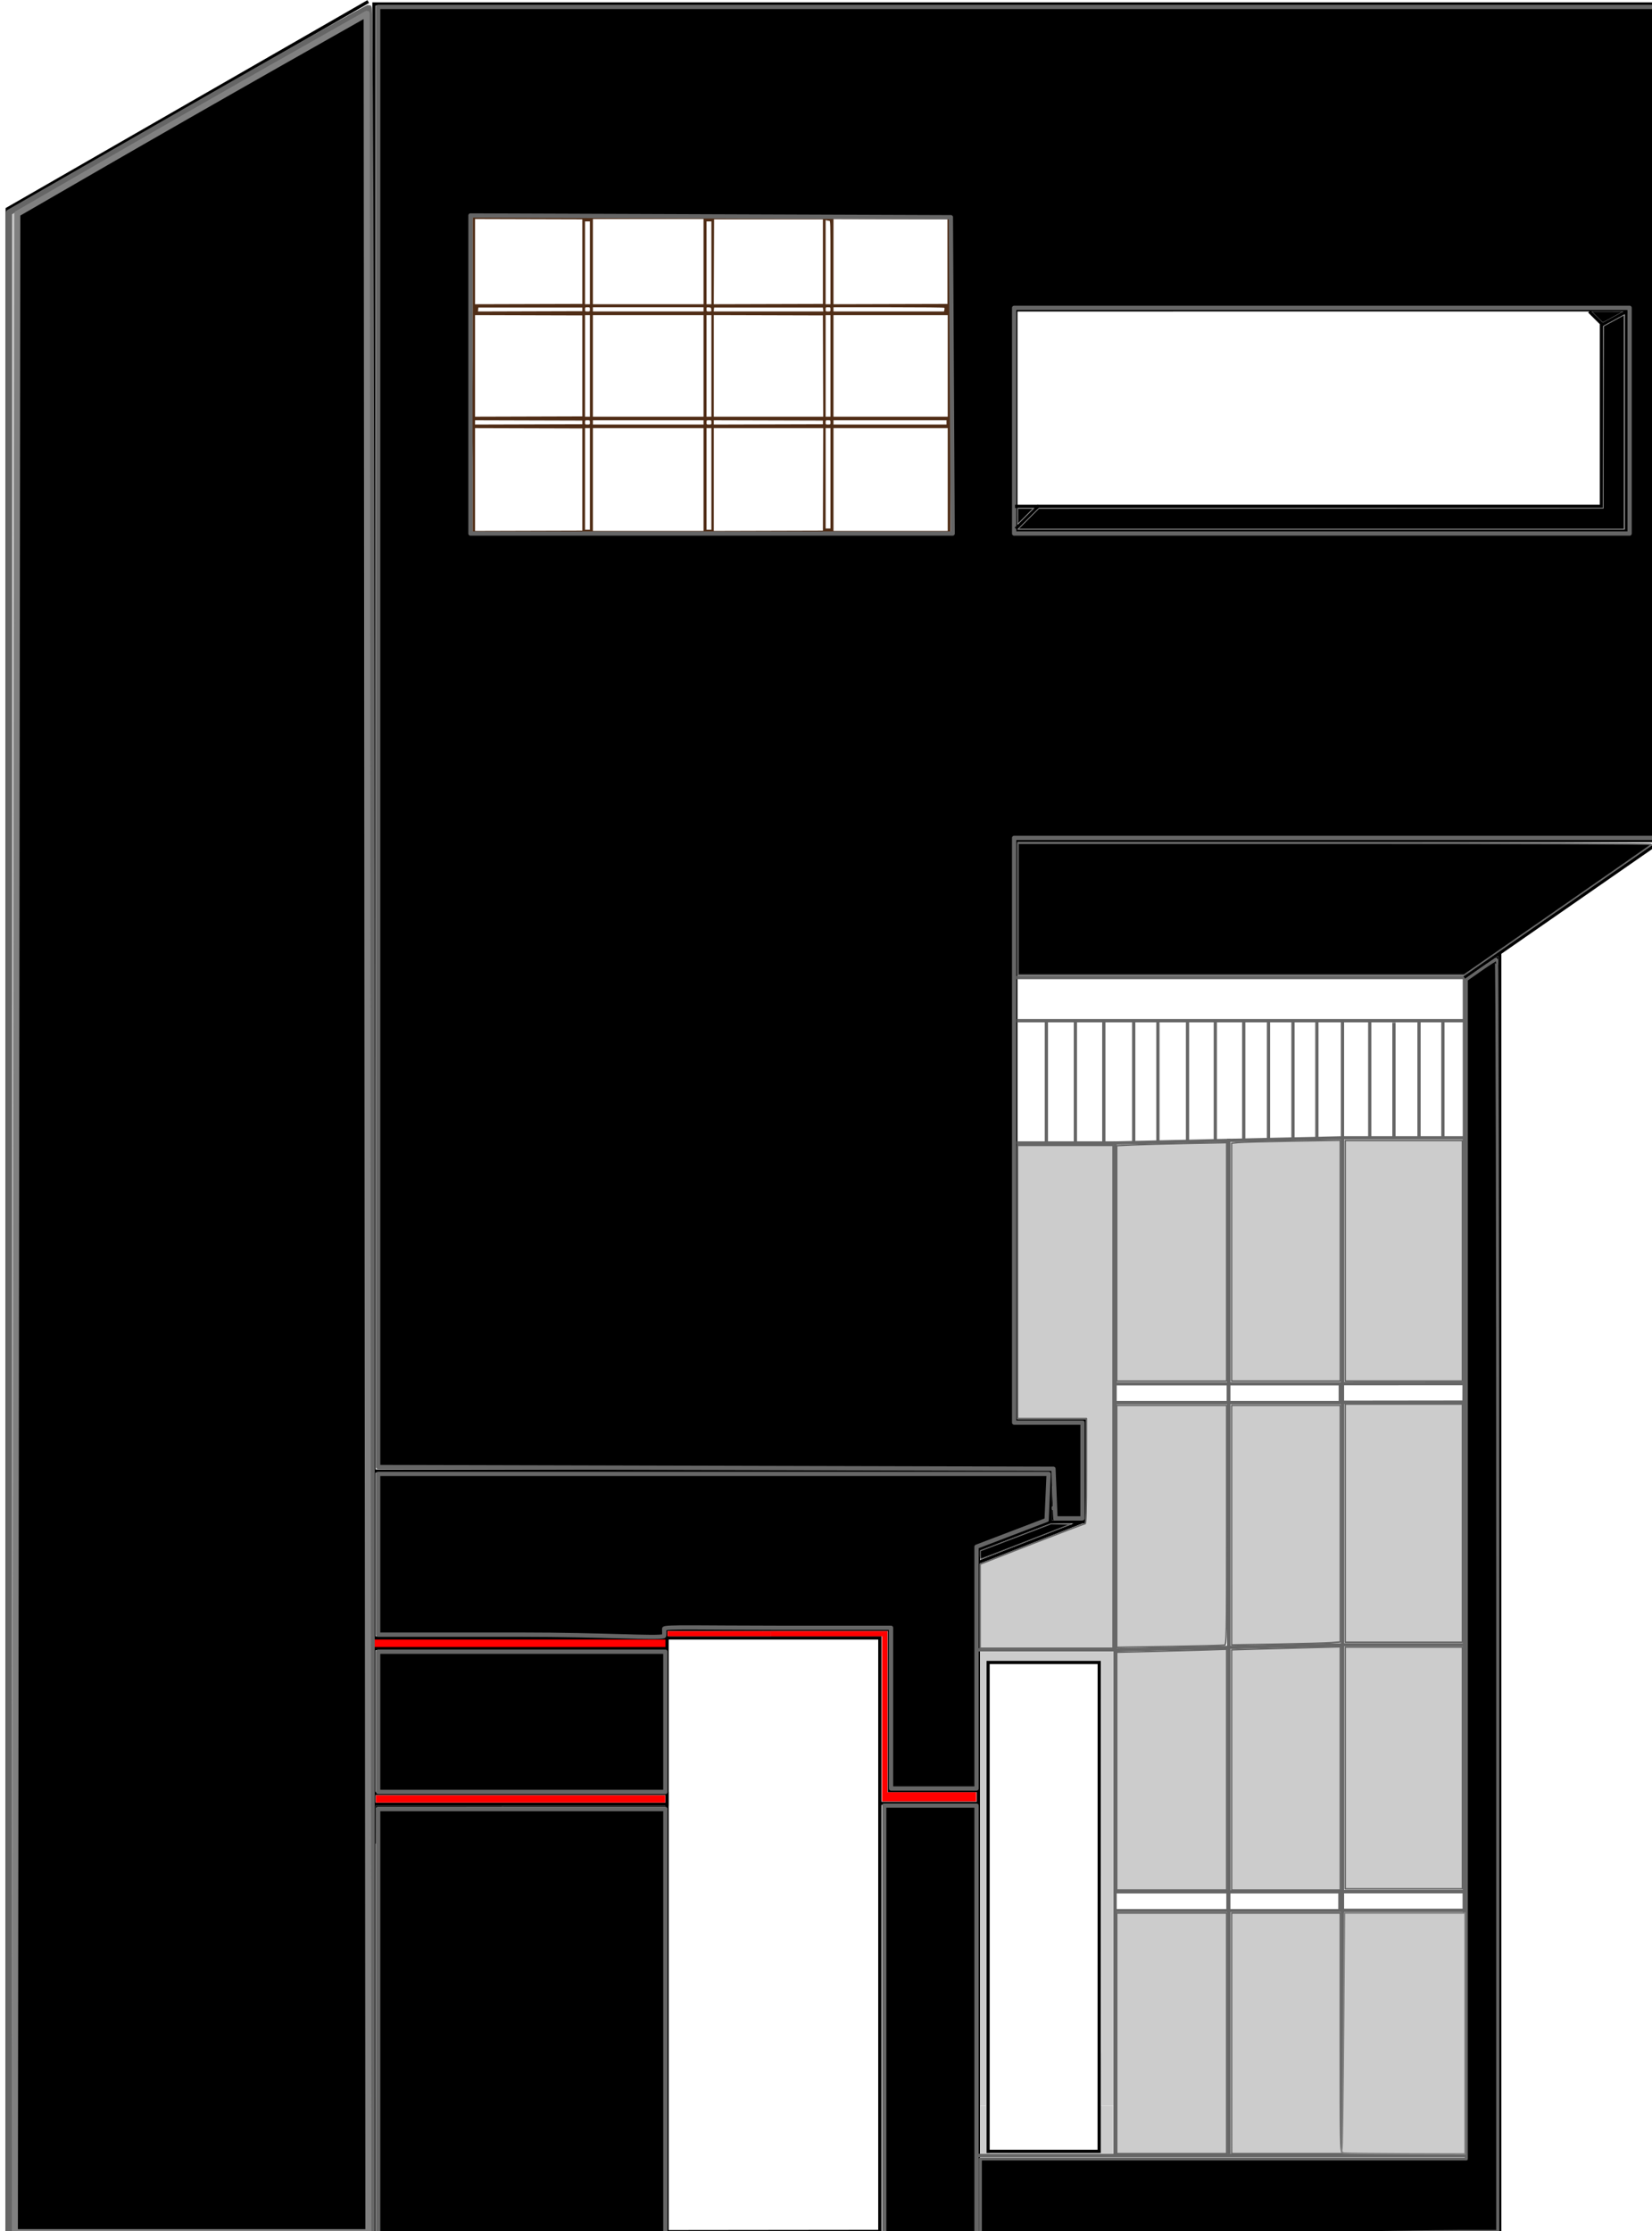 <?xml version="1.0" encoding="UTF-8" standalone="no"?>
<!-- Created with Inkscape (http://www.inkscape.org/) -->

<svg
   xmlns:dc="http://purl.org/dc/elements/1.1/"
   xmlns:cc="http://creativecommons.org/ns#"
   xmlns:rdf="http://www.w3.org/1999/02/22-rdf-syntax-ns#"
   xmlns:svg="http://www.w3.org/2000/svg"
   xmlns="http://www.w3.org/2000/svg"
   xmlns:sodipodi="http://sodipodi.sourceforge.net/DTD/sodipodi-0.dtd"
   xmlns:inkscape="http://www.inkscape.org/namespaces/inkscape"
   version="1.1"
   id="svg10"
   width="508"
   height="686"
   viewBox="0 0 508 686"
   sodipodi:docname="frente.svg"
   inkscape:export-filename="C:\Users\Gabriel\Documents\PROJETOS\oficina\img\frente.png"
   inkscape:export-xdpi="25"
   inkscape:export-ydpi="25"
   inkscape:version="0.92.4 (5da689c313, 2019-01-14)">
  <defs
     id="defs14" />
  <sodipodi:namedview
     pagecolor="#ffffff"
     bordercolor="#666666"
     borderopacity="1"
     objecttolerance="10"
     gridtolerance="10"
     guidetolerance="10"
     inkscape:pageopacity="0"
     inkscape:pageshadow="2"
     inkscape:window-width="1600"
     inkscape:window-height="877"
     id="namedview12"
     showgrid="false"
     inkscape:snap-bbox="false"
     inkscape:bbox-nodes="true"
     inkscape:pagecheckerboard="true"
     inkscape:zoom="0.70710678"
     inkscape:cx="41.470933"
     inkscape:cy="417.4752"
     inkscape:window-x="-8"
     inkscape:window-y="-8"
     inkscape:window-maximized="1"
     inkscape:current-layer="svg10" />
  <path
     style="fill:none;stroke:#000000;stroke-width:1px;stroke-linecap:butt;stroke-linejoin:miter;stroke-opacity:1"
     d="m 113.866,452.35 h 209.108 v 15.613 h 10.409 V 436.922 H 312.379 V 258.484 H 510.892 V 1.235 H 114.995 V 689.749 h 185.86 V 480.417 l 32.342,-12.639"
     id="path20"
     inkscape:connector-curvature="0" />
  <path
     style="fill:none;stroke:#666666;stroke-width:1px;stroke-linecap:butt;stroke-linejoin:miter;stroke-opacity:1"
     d="M 312.565,300.584 H 450.297 V 662.759 H 300.855"
     id="path22"
     inkscape:connector-curvature="0" />
  <path
     style="fill:none;stroke:#666666;stroke-width:1px;stroke-linecap:butt;stroke-linejoin:miter;stroke-opacity:1"
     d="M 342.899,662.674 V 507.321 H 300.84"
     id="path24"
     inkscape:connector-curvature="0" />
  <path
     style="fill:none;stroke:#666666;stroke-width:1px;stroke-linecap:butt;stroke-linejoin:miter;stroke-opacity:1"
     d="m 342.899,507.321 34.961,-0.789 v 155.879"
     id="path26"
     inkscape:connector-curvature="0" />
  <path
     style="fill:none;stroke:#666666;stroke-width:1px;stroke-linecap:butt;stroke-linejoin:miter;stroke-opacity:1"
     d="m 377.86,506.532 34.961,-0.789 v 155.879"
     id="path26-7"
     inkscape:connector-curvature="0" />
  <path
     style="fill:none;stroke:#666666;stroke-width:1px;stroke-linecap:butt;stroke-linejoin:miter;stroke-opacity:1"
     d="m 412.821,505.743 h 37.477"
     id="path58"
     inkscape:connector-curvature="0" />
  <path
     style="fill:none;stroke:#666666;stroke-width:1px;stroke-linecap:butt;stroke-linejoin:miter;stroke-opacity:1"
     d="M 377.86,506.532 V 350.653 l -34.961,0.789 v 155.616"
     id="path26-5"
     inkscape:connector-curvature="0" />
  <path
     style="fill:none;stroke:#666666;stroke-width:1px;stroke-linecap:butt;stroke-linejoin:miter;stroke-opacity:1"
     d="M 412.821,505.743 V 349.864 l -34.961,0.789 v 155.879"
     id="path26-5-7"
     inkscape:connector-curvature="0"
     sodipodi:nodetypes="cccc" />
  <path
     style="fill:none;stroke:#666666;stroke-width:1px;stroke-linecap:butt;stroke-linejoin:miter;stroke-opacity:1"
     d="m 412.821,349.864 h 37.327"
     id="path96"
     inkscape:connector-curvature="0" />
  <path
     style="fill:none;stroke:#666666;stroke-width:1.003px;stroke-linecap:butt;stroke-linejoin:miter;stroke-opacity:1"
     d="M 312.669,313.852 H 449.885"
     id="path98"
     inkscape:connector-curvature="0" />
  <path
     style="fill:none;stroke:#666666;stroke-width:1px;stroke-linecap:butt;stroke-linejoin:miter;stroke-opacity:1"
     d="m 342.899,351.442 h -30.241"
     id="path100"
     inkscape:connector-curvature="0" />
  <path
     style="fill:none;stroke:#666666;stroke-width:1px;stroke-linecap:butt;stroke-linejoin:miter;stroke-opacity:1"
     d="m 321.766,314.06 v 37.454"
     id="path102"
     inkscape:connector-curvature="0" />
  <path
     style="fill:none;stroke:#666666;stroke-width:1px;stroke-linecap:butt;stroke-linejoin:miter;stroke-opacity:1"
     d="m 330.687,313.688 v 37.732"
     id="path104"
     inkscape:connector-curvature="0" />
  <path
     style="fill:none;stroke:#666666;stroke-width:1px;stroke-linecap:butt;stroke-linejoin:miter;stroke-opacity:1"
     d="m 339.424,313.874 v 37.639"
     id="path106"
     inkscape:connector-curvature="0" />
  <path
     style="fill:none;stroke:#666666;stroke-width:1px;stroke-linecap:butt;stroke-linejoin:miter;stroke-opacity:1"
     d="M 348.624,351.049 V 314.339"
     id="path108"
     inkscape:connector-curvature="0" />
  <path
     style="fill:none;stroke:#666666;stroke-width:1px;stroke-linecap:butt;stroke-linejoin:miter;stroke-opacity:1"
     d="m 356.059,313.688 v 37.268"
     id="path110"
     inkscape:connector-curvature="0" />
  <path
     style="fill:none;stroke:#666666;stroke-width:1px;stroke-linecap:butt;stroke-linejoin:miter;stroke-opacity:1"
     d="m 365.167,314.153 v 36.431"
     id="path112"
     inkscape:connector-curvature="0" />
  <path
     style="fill:none;stroke:#666666;stroke-width:1px;stroke-linecap:butt;stroke-linejoin:miter;stroke-opacity:1"
     d="m 373.717,314.246 v 36.524"
     id="path114"
     inkscape:connector-curvature="0" />
  <path
     style="fill:none;stroke:#666666;stroke-width:1px;stroke-linecap:butt;stroke-linejoin:miter;stroke-opacity:1"
     d="m 382.453,313.967 v 36.803"
     id="path116"
     inkscape:connector-curvature="0" />
  <path
     style="fill:none;stroke:#666666;stroke-width:1px;stroke-linecap:butt;stroke-linejoin:miter;stroke-opacity:1"
     d="m 390.074,350.677 v -36.617"
     id="path118"
     inkscape:connector-curvature="0" />
  <path
     style="fill:none;stroke:#666666;stroke-width:1px;stroke-linecap:butt;stroke-linejoin:miter;stroke-opacity:1"
     d="M 397.602,314.06 V 350.305"
     id="path120"
     inkscape:connector-curvature="0" />
  <path
     style="fill:none;stroke:#666666;stroke-width:1px;stroke-linecap:butt;stroke-linejoin:miter;stroke-opacity:1"
     d="m 412.821,349.864 v -35.526"
     id="path122"
     inkscape:connector-curvature="0" />
  <path
     style="fill:none;stroke:#666666;stroke-width:1px;stroke-linecap:butt;stroke-linejoin:miter;stroke-opacity:1"
     d="m 404.944,314.153 v 35.781"
     id="path124"
     inkscape:connector-curvature="0" />
  <path
     style="fill:none;stroke:#666666;stroke-width:1px;stroke-linecap:butt;stroke-linejoin:miter;stroke-opacity:1"
     d="m 421.208,314.153 v 35.595"
     id="path126"
     inkscape:connector-curvature="0" />
  <path
     style="fill:none;stroke:#666666;stroke-width:1px;stroke-linecap:butt;stroke-linejoin:miter;stroke-opacity:1"
     d="M 428.643,349.841 V 314.432"
     id="path128"
     inkscape:connector-curvature="0" />
  <path
     style="fill:none;stroke:#666666;stroke-width:1px;stroke-linecap:butt;stroke-linejoin:miter;stroke-opacity:1"
     d="m 436.357,313.874 v 35.874"
     id="path130"
     inkscape:connector-curvature="0" />
  <path
     style="fill:none;stroke:#666666;stroke-width:1px;stroke-linecap:butt;stroke-linejoin:miter;stroke-opacity:1"
     d="m 443.699,314.153 v 35.502"
     id="path132"
     inkscape:connector-curvature="0" />
  <path
     style="fill:none;stroke:#666666;stroke-width:1px;stroke-linecap:butt;stroke-linejoin:miter;stroke-opacity:1"
     d="m 343.161,581.711 h 34.435 v 5.783 h -34.567"
     id="path134"
     inkscape:connector-curvature="0" />
  <path
     style="fill:none;stroke:#666666;stroke-width:1px;stroke-linecap:butt;stroke-linejoin:miter;stroke-opacity:1"
     d="m 377.597,581.711 h 34.435 v 5.783 h -34.567"
     id="path134-1"
     inkscape:connector-curvature="0" />
  <path
     style="fill:none;stroke:#666666;stroke-width:1.038px;stroke-linecap:butt;stroke-linejoin:miter;stroke-opacity:1"
     d="m 413.011,581.66 h 37.31 v 5.754 h -37.452"
     id="path134-8"
     inkscape:connector-curvature="0" />
  <path
     style="fill:none;stroke:#666666;stroke-width:1px;stroke-linecap:butt;stroke-linejoin:miter;stroke-opacity:1"
     d="m 343.266,425.497 h 34.435 v 5.783 h -34.567"
     id="path134-6"
     inkscape:connector-curvature="0" />
  <path
     style="fill:none;stroke:#666666;stroke-width:1px;stroke-linecap:butt;stroke-linejoin:miter;stroke-opacity:1"
     d="m 377.701,425.497 h 34.435 v 5.783 h -34.567"
     id="path134-1-1"
     inkscape:connector-curvature="0" />
  <path
     style="fill:none;stroke:#666666;stroke-width:1.038px;stroke-linecap:butt;stroke-linejoin:miter;stroke-opacity:1"
     d="m 413.115,425.446 37.147,-0.023 -0.047,5.73 -37.243,0.046"
     id="path134-8-4"
     inkscape:connector-curvature="0"
     sodipodi:nodetypes="cccc" />
  <path
     style="fill:none;stroke:#000000;stroke-width:1px;stroke-linecap:butt;stroke-linejoin:miter;stroke-opacity:1"
     d="M 270.557,689.339 V 503.651 h -65.428 v 186.245"
     id="path178"
     inkscape:connector-curvature="0" />
  <path
     style="fill:none;stroke:#000000;stroke-width:1px;stroke-linecap:butt;stroke-linejoin:miter;stroke-opacity:1"
     d="m 115.126,554.768 h 90.031 V 551.482 H 115.257"
     id="path190"
     inkscape:connector-curvature="0" />
  <path
     style="fill:#ff0000;stroke:#000000;stroke-width:1px;stroke-linecap:butt;stroke-linejoin:miter;stroke-opacity:1"
     d="m 115.099,506.937 h 90.031 v -3.286 H 115.23"
     id="path190-5"
     inkscape:connector-curvature="0" />
  <path
     style="fill:none;stroke:#000000;stroke-width:1px;stroke-linecap:butt;stroke-linejoin:miter;stroke-opacity:1"
     d="M 300.577,550.562 H 273.502 V 501.012"
     id="path207"
     inkscape:connector-curvature="0" />
  <path
     style="fill:none;stroke:#000000;stroke-width:1px;stroke-linecap:butt;stroke-linejoin:miter;stroke-opacity:1"
     d="m 273.502,501.012 h -68.744 v 2.825"
     id="path209"
     inkscape:connector-curvature="0" />
  <path
     style="fill:none;stroke:#000000;stroke-width:1px;stroke-linecap:butt;stroke-linejoin:miter;stroke-opacity:1"
     d="m 270.742,554.505 h 29.967"
     id="path211"
     inkscape:connector-curvature="0" />
  <path
     style="fill:none;stroke:#000000;stroke-width:1px;stroke-linecap:butt;stroke-linejoin:miter;stroke-opacity:1"
     d="m 450.297,300.584 60.595,-42.1"
     id="path213"
     inkscape:connector-curvature="0" />
  <path
     style="fill:none;stroke:#000000;stroke-width:0.999px;stroke-linecap:butt;stroke-linejoin:miter;stroke-opacity:1"
     d="m 461.182,293.247 v 393.348 l -160.393,3.154"
     id="path215"
     inkscape:connector-curvature="0" />
  <path
     style="fill:none;stroke:#000000;stroke-width:1px;stroke-linecap:butt;stroke-linejoin:miter;stroke-opacity:1"
     d="m 500.608,95.27 -188.229,0.016 v 68.03 h 187.732 v -61.71 -6.32"
     id="path217"
     inkscape:connector-curvature="0"
     sodipodi:nodetypes="cccccc" />
  <path
     style="fill:none;stroke:none;stroke-width:1px;stroke-linecap:butt;stroke-linejoin:miter;stroke-opacity:1"
     d="M 291.561,64.06 H 145.464 v 96.654 h 146.84"
     id="path219"
     inkscape:connector-curvature="0"
     sodipodi:nodetypes="cccc" />
  <path
     style="fill:none;stroke:none;stroke-width:1px;stroke-linecap:butt;stroke-linejoin:miter;stroke-opacity:1"
     d="M 291.561,64.06 V 160.602"
     id="path244"
     inkscape:connector-curvature="0" />
  <path
     style="fill:none;stroke:none;stroke-width:1px;stroke-linecap:butt;stroke-linejoin:miter;stroke-opacity:1"
     d="m 253.262,64.393 v 95.683 h 2.333 V 64.525 Z"
     id="path246"
     inkscape:connector-curvature="0" />
  <path
     style="fill:none;stroke:none;stroke-width:1px;stroke-linecap:butt;stroke-linejoin:miter;stroke-opacity:1"
     d="M 216.608,64.67 V 160.353 h 2.333 V 64.802 Z"
     id="path246-5"
     inkscape:connector-curvature="0" />
  <path
     style="fill:none;stroke:none;stroke-width:1px;stroke-linecap:butt;stroke-linejoin:miter;stroke-opacity:1"
     d="m 179.281,64.67 v 95.683 h 2.333 V 64.802 Z"
     id="path246-9"
     inkscape:connector-curvature="0" />
  <path
     style="fill:none;stroke:none;stroke-width:1.229px;stroke-linecap:butt;stroke-linejoin:miter;stroke-opacity:1"
     d="M 290.843,91.105 H 146.275 v 2.333 h 144.369 z"
     id="path246-0"
     inkscape:connector-curvature="0" />
  <path
     style="fill:none;stroke:none;stroke-width:1.235px;stroke-linecap:butt;stroke-linejoin:miter;stroke-opacity:1"
     d="M 291.445,125.788 H 145.201 v 2.333 h 146.23 z"
     id="path246-0-9"
     inkscape:connector-curvature="0"
     sodipodi:nodetypes="ccccc" />
  <path
     style="fill:none;stroke:#000000;stroke-width:1px;stroke-linecap:butt;stroke-linejoin:miter;stroke-opacity:1"
     d="m 300.855,480.417 v -3.983 l 22.119,-8.471"
     id="path290"
     inkscape:connector-curvature="0" />
  <path
     style="opacity:1;fill:#ff0000;fill-opacity:1;stroke:none;stroke-width:0.233;stroke-linejoin:round;stroke-miterlimit:4;stroke-dasharray:none;stroke-opacity:1"
     d="m 271.227,528.518 v -25.372 h -32.9 -32.9 v -0.743 -0.744 h 33.736 33.736 v 24.721 24.721 h 13.662 13.662 v 1.394 1.394 h -14.498 -14.498 z"
     id="path300"
     inkscape:connector-curvature="0" />
  <path
     style="opacity:1;fill:#ff0000;fill-opacity:1;stroke:none;stroke-width:0.165;stroke-linejoin:round;stroke-miterlimit:4;stroke-dasharray:none;stroke-opacity:1"
     d="m 115.575,553.15 v -1.117 h 44.49 44.49 v 1.117 1.117 h -44.49 -44.49 z"
     id="path302"
     inkscape:connector-curvature="0" />
  <path
     style="opacity:1;fill:#502d16;fill-opacity:1;stroke:none;stroke-width:0.233;stroke-linejoin:round;stroke-miterlimit:4;stroke-dasharray:none;stroke-opacity:1"
     d="m 145.334,147.824 c 0,-10.657 -0.063,-16.171 -0.186,-16.171 -0.111,0 -0.186,-0.713 -0.186,-1.766 0,-1.053 0.075,-1.766 0.186,-1.766 0.123,0 0.186,-10.378 0.186,-30.762 v -30.762 h 73.048 c 72.686,0 73.05,0.002 73.418,0.37 0.367,0.367 0.37,0.726 0.418,48.699 l 0.048,48.329 h -73.467 l -73.467,-1e-5 z m 33.736,-0.372 V 131.746 l -16.496,-0.048 -16.496,-0.048 v 15.801 15.801 l 16.496,-0.048 16.496,-0.048 z m 37.268,0 v -15.799 h -17.007 -17.007 v 15.799 15.799 h 17.007 17.007 z m 36.758,-0.046 0.048,-15.753 h -16.823 -16.823 v 15.8 15.8 l 16.775,-0.048 16.775,-0.048 z m 38.335,0.046 v -15.799 h -17.565 -17.565 v 15.799 15.799 h 17.565 17.565 z m -110.037,-0.186 v -15.613 h -0.744 -0.743 v 15.613 15.613 h 0.743 0.744 z m 37.361,0 v -15.613 h -0.743 -0.744 v 15.613 15.613 h 0.744 0.743 z m 36.617,-0.186 v -15.428 h -0.743 -0.744 v 15.428 15.428 h 0.744 0.743 z m -76.301,-17.193 v -0.558 l -16.496,-0.048 -16.496,-0.048 v 0.653 0.653 l 16.496,-0.048 16.496,-0.048 z m 2.323,0 c 0,-0.635 -0.018,-0.651 -0.744,-0.651 -0.726,0 -0.743,0.015 -0.743,0.651 0,0.635 0.018,0.651 0.743,0.651 0.726,0 0.744,-0.015 0.744,-0.651 z m 34.944,0 v -0.651 h -17.007 -17.007 v 0.651 0.651 h 17.007 17.007 z m 2.416,0 c 0,-0.635 -0.018,-0.651 -0.743,-0.651 -0.726,0 -0.744,0.015 -0.744,0.651 0,0.635 0.018,0.651 0.744,0.651 0.726,0 0.743,-0.015 0.743,-0.651 z m 34.294,0 v -0.558 l -16.775,-0.047 -16.775,-0.048 v 0.653 0.653 l 16.775,-0.048 16.775,-0.048 z m 2.323,0 c 0,-0.635 -0.018,-0.651 -0.743,-0.651 -0.726,0 -0.744,0.015 -0.744,0.651 0,0.635 0.018,0.651 0.744,0.651 0.726,0 0.743,-0.015 0.743,-0.651 z m 35.688,0 v -0.651 h -17.379 -17.379 v 0.651 0.651 h 17.379 17.379 z M 179.07,112.508 V 96.988 l -16.496,-0.048 -16.496,-0.048 v 15.615 15.615 l 16.496,-0.048 16.496,-0.048 z m 2.323,0 V 96.895 h -0.744 -0.743 v 15.613 15.613 h 0.743 0.744 z m 34.944,0 V 96.895 h -17.007 -17.007 v 15.613 15.613 h 17.007 17.007 z m 2.416,0 V 96.895 h -0.743 -0.744 v 15.613 15.613 h 0.744 0.743 z m 34.341,0.046 -0.048,-15.567 -16.775,-0.048 -16.775,-0.048 v 15.614 15.614 h 16.823 16.823 z m 2.276,-0.046 V 96.895 h -0.743 -0.744 v 15.613 15.613 h 0.744 0.743 z m 36.059,0 V 96.895 h -17.565 -17.565 v 15.613 15.613 h 17.565 17.565 z M 179.07,95.129 v -0.558 h -15.985 -15.985 l -0.058,0.605 -0.058,0.605 16.043,-0.048 16.043,-0.048 z m 2.323,0 c 0,-0.635 -0.018,-0.651 -0.744,-0.651 -0.726,0 -0.743,0.015 -0.743,0.651 0,0.635 0.018,0.651 0.743,0.651 0.726,0 0.744,-0.015 0.744,-0.651 z m 34.944,0 v -0.651 h -17.007 -17.007 v 0.651 0.651 h 17.007 17.007 z m 2.382,0.046 c -0.053,-0.552 -0.119,-0.609 -0.755,-0.662 -0.686,-0.057 -0.697,-0.047 -0.697,0.604 0,0.65 0.014,0.662 0.755,0.662 0.74,0 0.754,-0.012 0.697,-0.604 z m 34.387,0 -0.058,-0.604 h -16.729 -16.729 l -0.058,0.604 -0.058,0.604 h 16.845 16.845 z m 2.265,-0.046 c 0,-0.635 -0.018,-0.651 -0.743,-0.651 -0.726,0 -0.744,0.015 -0.744,0.651 0,0.635 0.018,0.651 0.744,0.651 0.726,0 0.743,-0.015 0.743,-0.651 z m 35.023,0.177 c 0.065,-0.26 0.07,-0.553 0.009,-0.651 -0.068,-0.11 -6.522,-0.177 -17.106,-0.177 h -16.996 v 0.651 0.651 h 16.987 16.987 z M 179.07,80.445 v -13.011 l -16.496,-0.048 -16.496,-0.048 v 13.106 13.106 l 16.496,-0.048 16.496,-0.048 z m 2.323,0.372 v -12.732 h -0.744 -0.743 v 12.732 12.732 h 0.743 0.744 z m 34.944,-0.372 v -13.104 h -17.007 -17.007 v 13.104 13.104 h 17.007 17.007 z m 2.416,0.372 v -12.732 h -0.743 -0.744 v 12.732 12.732 h 0.744 0.743 z m 34.294,-0.372 v -13.011 h -16.729 -16.729 l -0.048,13.059 -0.048,13.059 16.776,-0.048 16.776,-0.047 z m 2.323,0.279 c 0,-12.09 -0.019,-12.825 -0.325,-12.828 -0.179,-0.001 -0.513,-0.053 -0.743,-0.115 l -0.418,-0.112 v 12.94 12.94 h 0.744 0.743 z m 35.967,-0.279 v -13.011 l -17.519,-0.047 -17.519,-0.047 v 13.106 13.106 l 17.519,-0.047 17.519,-0.047 z"
     id="path306"
     inkscape:connector-curvature="0" />
  <path
     style="opacity:1;fill:#000000;fill-opacity:1;stroke:#666666;stroke-width:1.319;stroke-linejoin:round;stroke-miterlimit:4;stroke-dasharray:none;stroke-opacity:1"
     d="m 324.254,459.255 -0.309,-7.623 -103.832,-0.268 -103.832,-0.268 V 226.614 2.132 h 196.623 196.623 V 129.885 257.637 h -98.837 -98.837 v 89.9 89.9 h 10.515 10.515 v 14.72 14.72 h -4.16 -4.16 z m -31.579,-343.827 -0.273,-48.63 -73.865,-0.27 -73.865,-0.27 v 48.9 48.9 h 74.138 74.138 z M 501.116,129.359 V 94.661 H 406.485 311.853 V 129.359 164.057 h 94.631 94.631 z"
     id="path1117"
     inkscape:connector-curvature="0" />
  <path
     style="opacity:1;fill:#000000;fill-opacity:1;stroke:#666666;stroke-width:1.319;stroke-linejoin:round;stroke-miterlimit:4;stroke-dasharray:none;stroke-opacity:1"
     d="m 274.001,525.234 v -24.709 h -35.224 c -22.782,0 -34.536,-0.386 -34.536,0.294 0,0.058 0.117,2.238 -0.102,2.303 -2.342,0.694 -18.257,-0.493 -44.221,-0.493 H 116.282 V 477.918 453.209 h 103.091 103.091 l -0.311,7.083 -0.311,7.083 -10.777,4.114 -10.777,4.114 v 37.17 37.17 h -13.143 -13.143 z"
     id="path1119"
     inkscape:connector-curvature="0"
     sodipodi:nodetypes="ccsssscccccccccccccc" />
  <path
     style="opacity:1;fill:#000000;fill-opacity:1;stroke:#666666;stroke-width:1.319;stroke-linejoin:round;stroke-miterlimit:4;stroke-dasharray:none;stroke-opacity:1"
     d="m 271.898,621.968 v -66.768 h 14.195 14.195 v 66.768 66.768 h -14.195 -14.195 z"
     id="path1121"
     inkscape:connector-curvature="0" />
  <path
     style="opacity:1;fill:#000000;fill-opacity:1;stroke:#666666;stroke-width:1.319;stroke-linejoin:round;stroke-miterlimit:4;stroke-dasharray:none;stroke-opacity:1"
     d="m 116.282,622.494 v -66.242 h 44.161 44.161 v 66.242 66.242 h -44.161 -44.161 z"
     id="path1123"
     inkscape:connector-curvature="0" />
  <path
     style="opacity:1;fill:#000000;fill-opacity:1;stroke:#666666;stroke-width:1.319;stroke-linejoin:round;stroke-miterlimit:4;stroke-dasharray:none;stroke-opacity:1"
     d="m 116.282,529.439 v -21.555 h 44.161 44.161 v 21.555 21.555 h -44.161 -44.161 z"
     id="path1127"
     inkscape:connector-curvature="0" />
  <path
     style="opacity:1;fill:#000000;fill-opacity:1;stroke:#666666;stroke-width:0.466;stroke-linejoin:round;stroke-miterlimit:4;stroke-dasharray:none;stroke-opacity:1"
     d="m 313.038,279.563 v -20.26 h 97.658 c 55.154,0 97.504,0.14 97.305,0.322 -0.194,0.177 -13.276,9.294 -29.07,20.26 l -28.717,19.938 h -68.588 -68.588 z"
     id="path1129"
     inkscape:connector-curvature="0" />
  <path
     style="opacity:1;fill:#000000;fill-opacity:1;stroke:#666666;stroke-width:0.932;stroke-linejoin:round;stroke-miterlimit:4;stroke-dasharray:none;stroke-opacity:1"
     d="m 301.464,676.471 v -12.635 h 74.721 74.721 V 482.531 301.226 l 4.393,-3.082 c 2.416,-1.695 4.591,-3.082 4.833,-3.082 0.242,0 0.439,87.993 0.439,195.539 v 195.539 h -11.253 c -12.381,0 -113.66,1.93 -134.658,2.566 l -13.197,0.4 z"
     id="path1131"
     inkscape:connector-curvature="0" />
  <path
     style="opacity:1;fill:#cccccc;fill-opacity:1;stroke:#666666;stroke-width:0.466;stroke-linejoin:round;stroke-miterlimit:4;stroke-dasharray:none;stroke-opacity:1"
     d="m 378.705,544.228 v -36.948 l 7.528,-0.224 c 4.14,-0.123 11.668,-0.327 16.729,-0.454 l 9.201,-0.231 v 37.402 37.402 h -16.729 -16.729 z"
     id="path1135"
     inkscape:connector-curvature="0" />
  <path
     style="opacity:1;fill:#cccccc;fill-opacity:1;stroke:#666666;stroke-width:0.466;stroke-linejoin:round;stroke-miterlimit:4;stroke-dasharray:none;stroke-opacity:1"
     d="m 378.705,468.956 v -36.851 h 16.729 16.729 v 36.388 36.388 l -2.695,0.22 c -1.482,0.121 -9.01,0.329 -16.729,0.464 l -14.033,0.244 z"
     id="path1137"
     inkscape:connector-curvature="0" />
  <path
     style="opacity:1;fill:#cccccc;fill-opacity:1;stroke:#666666;stroke-width:0.466;stroke-linejoin:round;stroke-miterlimit:4;stroke-dasharray:none;stroke-opacity:1"
     d="M 343.389,469.33 V 432.105 h 16.915 16.915 v 36.778 c 0,34.707 -0.037,36.788 -0.651,36.965 -0.358,0.103 -7.969,0.304 -16.915,0.447 l -16.264,0.259 z"
     id="path1139"
     inkscape:connector-curvature="0" />
  <path
     style="opacity:1;fill:#cccccc;fill-opacity:1;stroke:#666666;stroke-width:0.466;stroke-linejoin:round;stroke-miterlimit:4;stroke-dasharray:none;stroke-opacity:1"
     d="m 343.389,544.604 v -36.571 l 9.944,-0.234 c 5.469,-0.129 13.081,-0.336 16.915,-0.46 l 6.97,-0.226 v 37.032 37.032 h -16.915 -16.915 z"
     id="path1141"
     inkscape:connector-curvature="0" />
  <path
     style="opacity:1;fill:#cccccc;fill-opacity:1;stroke:#666666;stroke-width:0.466;stroke-linejoin:round;stroke-miterlimit:4;stroke-dasharray:none;stroke-opacity:1"
     d="m 413.649,543.629 v -37.175 h 18.03 18.03 v 37.175 37.175 h -18.03 -18.03 z"
     id="path1143"
     inkscape:connector-curvature="0" />
  <path
     style="opacity:1;fill:#cccccc;fill-opacity:1;stroke:#666666;stroke-width:0.466;stroke-linejoin:round;stroke-miterlimit:4;stroke-dasharray:none;stroke-opacity:1"
     d="m 413.649,468.351 v -36.617 h 18.03 18.03 v 36.617 36.617 h -18.03 -18.03 z"
     id="path1145"
     inkscape:connector-curvature="0" />
  <path
     style="opacity:1;fill:#cccccc;fill-opacity:1;stroke:#666666;stroke-width:0.466;stroke-linejoin:round;stroke-miterlimit:4;stroke-dasharray:none;stroke-opacity:1"
     d="m 413.649,387.682 v -36.989 h 18.03 18.03 v 36.989 36.989 h -18.03 -18.03 z"
     id="path1147"
     inkscape:connector-curvature="0" />
  <path
     style="opacity:1;fill:#cccccc;fill-opacity:1;stroke:#666666;stroke-width:0.466;stroke-linejoin:round;stroke-miterlimit:4;stroke-dasharray:none;stroke-opacity:1"
     d="m 378.705,388.09 v -36.581 l 2.138,-0.211 c 1.176,-0.116 8.704,-0.319 16.729,-0.451 l 14.591,-0.24 v 37.031 37.031 h -16.729 -16.729 z"
     id="path1149"
     inkscape:connector-curvature="0" />
  <path
     style="opacity:1;fill:#cccccc;fill-opacity:1;stroke:#666666;stroke-width:0.466;stroke-linejoin:round;stroke-miterlimit:4;stroke-dasharray:none;stroke-opacity:1"
     d="m 343.389,388.466 v -36.204 l 4.74,-0.223 c 2.607,-0.123 10.218,-0.329 16.914,-0.459 l 12.175,-0.236 v 36.663 36.663 h -16.915 -16.915 z"
     id="path1151"
     inkscape:connector-curvature="0" />
  <path
     style="opacity:1;fill:#cccccc;fill-opacity:1;stroke:#666666;stroke-width:0.466;stroke-linejoin:round;stroke-miterlimit:4;stroke-dasharray:none;stroke-opacity:1"
     d="m 301.382,493.887 v -12.939 l 15.892,-6.208 c 8.741,-3.414 16.101,-6.207 16.357,-6.206 0.365,0.002 0.465,-3.478 0.465,-16.169 v -16.171 h -10.595 -10.595 v -42.007 -42.007 h 14.684 14.684 v 77.323 77.323 h -20.446 -20.446 z"
     id="path1153"
     inkscape:connector-curvature="0" />
  <path
     style="opacity:1;fill:#cccccc;fill-opacity:1;stroke:#666666;stroke-width:0.466;stroke-linejoin:round;stroke-miterlimit:4;stroke-dasharray:none;stroke-opacity:1"
     d="m 343.389,625.228 v -36.989 h 16.915 16.915 v 36.989 36.989 h -16.915 -16.915 z"
     id="path1157"
     inkscape:connector-curvature="0" />
  <path
     style="opacity:1;fill:#cccccc;fill-opacity:1;stroke:#666666;stroke-width:0.466;stroke-linejoin:round;stroke-miterlimit:4;stroke-dasharray:none;stroke-opacity:1"
     d="m 378.705,625.228 v -36.989 h 16.729 16.729 v 36.83 c 0,34.876 0.034,36.824 0.651,36.705 0.614,-0.118 0.656,-2.212 0.745,-36.83 l 0.095,-36.705 h 18.028 18.028 v 36.989 36.989 h -35.502 -35.502 z"
     id="path1159"
     inkscape:connector-curvature="0" />
  <path
     style="opacity:1;fill:#000000;fill-opacity:1;stroke:#666666;stroke-width:0.466;stroke-linejoin:round;stroke-miterlimit:4;stroke-dasharray:none;stroke-opacity:1"
     d="m 413.476,661.195 c 0.153,-0.358 0.359,-16.836 0.458,-36.617 l 0.179,-35.967 h 17.612 17.612 v 36.617 36.617 h -18.07 c -17.067,0 -18.054,-0.036 -17.791,-0.651 z"
     id="path1161"
     inkscape:connector-curvature="0" />
  <path
     style="opacity:1;fill:#000000;fill-opacity:1;stroke:#666666;stroke-width:0.33;stroke-linejoin:round;stroke-miterlimit:4;stroke-dasharray:none;stroke-opacity:1"
     d="m 301.456,478.104 0.003,-1.249 10.879,-4.149 10.879,-4.149 2.961,0.075 2.961,0.075 -13.645,5.324 c -7.505,2.928 -13.734,5.324 -13.842,5.323 -0.108,-5.9e-4 -0.196,-0.563 -0.195,-1.25 z"
     id="path1163"
     inkscape:connector-curvature="0" />
  <path
     style="opacity:1;fill:#000000;fill-opacity:1;stroke:#666666;stroke-width:0.33;stroke-linejoin:round;stroke-miterlimit:4;stroke-dasharray:none;stroke-opacity:1"
     d="m 323.555,463.691 c 0.013,-0.306 0.075,-0.369 0.159,-0.159 0.076,0.19 0.067,0.416 -0.021,0.504 -0.087,0.087 -0.149,-0.068 -0.138,-0.345 z"
     id="path1165"
     inkscape:connector-curvature="0" />
  <path
     style="opacity:1;fill:#000000;fill-opacity:1;stroke:#666666;stroke-width:0.015;stroke-linejoin:round;stroke-miterlimit:4;stroke-dasharray:none;stroke-opacity:1"
     d="m 323.477,460.365 c 0,-2.532 0.002,-2.94 0.017,-2.94 0.012,0 0.018,0.021 0.023,0.073 0.004,0.04 0.056,1.325 0.117,2.855 0.061,1.53 0.113,2.815 0.116,2.854 l 0.006,0.072 -0.04,-0.017 c -0.064,-0.027 -0.144,-0.021 -0.195,0.013 l -0.043,0.029 z"
     id="path1171"
     inkscape:connector-curvature="0" />
  <path
     style="opacity:1;fill:#000000;fill-opacity:1;stroke:#666666;stroke-width:0.015;stroke-linejoin:round;stroke-miterlimit:4;stroke-dasharray:none;stroke-opacity:1"
     d="m 323.477,465.808 v -1.655 l 0.05,0.035 c 0.064,0.045 0.157,0.051 0.222,0.012 l 0.041,-0.024 v 0.035 c 0,0.071 0.104,2.611 0.11,2.694 0.016,0.212 0.106,0.384 0.263,0.501 0.035,0.026 0.065,0.049 0.068,0.052 0.003,0.003 -0.166,0.005 -0.375,0.005 h -0.379 z"
     id="path1173"
     inkscape:connector-curvature="0" />
  <path
     style="fill:none;stroke:#000000;stroke-width:1.002px;stroke-linecap:butt;stroke-linejoin:miter;stroke-opacity:1"
     d="M 113.237,0.482 2.224,64.275 V 689.851"
     id="path1177"
     inkscape:connector-curvature="0"
     sodipodi:nodetypes="ccc" />
  <path
     style="fill:none;stroke:#000000;stroke-width:1px;stroke-linecap:butt;stroke-linejoin:miter;stroke-opacity:1"
     d="M 114.995,689.749 H 2.094"
     id="path1181"
     inkscape:connector-curvature="0" />
  <path
     style="opacity:1;fill:#cccccc;fill-opacity:1;stroke:#666666;stroke-width:1.865;stroke-linejoin:round;stroke-miterlimit:4;stroke-dasharray:none;stroke-opacity:1"
     d="M 2.782,376.634 V 65.341 L 57.607,33.883 C 87.76,16.581 112.853,2.425 113.369,2.425 c 0.516,0 0.935,154.238 0.932,342.751 l -0.006,342.751 H 58.538 2.782 Z"
     id="path1197"
     inkscape:connector-curvature="0" />
  <path
     style="opacity:1;fill:#cccccc;fill-opacity:1;stroke:#808080;stroke-width:0.489;stroke-linejoin:round;stroke-miterlimit:4;stroke-dasharray:none;stroke-opacity:1"
     d="m 413.365,662.067 c -0.855,-0.154 -0.921,-0.315 -0.716,-1.754 0.124,-0.871 0.348,-17.45 0.498,-36.843 l 0.273,-35.258 h 18.558 18.558 v 37.064 37.064 l -18.115,-0.052 c -9.963,-0.028 -18.538,-0.128 -19.056,-0.222 z"
     id="path1199"
     inkscape:connector-curvature="0" />
  <path
     style="opacity:1;fill:#000000;fill-opacity:1;stroke:#808080;stroke-width:1.865;stroke-linejoin:round;stroke-miterlimit:4;stroke-dasharray:none;stroke-opacity:1"
     d="M 4.943,376.065 5.318,65.746 31.34,50.7 c 14.312,-8.275 38.485,-22.109 53.716,-30.741 L 112.751,4.264 113.019,345.324 113.288,686.384 H 58.928 4.567 Z"
     id="path1201"
     inkscape:connector-curvature="0" />
  <path
     style="fill:none;stroke:#000000;stroke-width:1px;stroke-linecap:butt;stroke-linejoin:miter;stroke-opacity:1"
     d="m 500.247,95.73 -7.805,4.255 V 155.696 H 319.256 l -6.877,6.877 m 180.747,-62.43 -4.41,-4.387"
     id="path1203"
     inkscape:connector-curvature="0"
     sodipodi:nodetypes="ccccccc" />
  <path
     style="fill:none;stroke:#000000;stroke-width:1px;stroke-linecap:butt;stroke-linejoin:miter;stroke-opacity:1"
     d="m 319.256,155.696 h -7.113"
     id="path1219"
     inkscape:connector-curvature="0" />
  <path
     style="opacity:1;fill:#000000;fill-opacity:1;stroke:#808080;stroke-width:0.233;stroke-linejoin:round;stroke-miterlimit:4;stroke-dasharray:none;stroke-opacity:1"
     d="m 316.259,159.519 3.156,-3.16 86.805,-0.047 86.805,-0.047 0.047,-27.988 0.047,-27.988 1.812,-0.987 c 0.996,-0.543 2.418,-1.318 3.159,-1.722 l 1.348,-0.735 v 32.916 32.916 h -93.167 -93.167 z"
     id="path1221"
     inkscape:connector-curvature="0" />
  <path
     style="opacity:1;fill:#000000;fill-opacity:1;stroke:#808080;stroke-width:0.233;stroke-linejoin:round;stroke-miterlimit:4;stroke-dasharray:none;stroke-opacity:1"
     d="m 313.007,158.682 v -2.323 h 2.367 2.367 l -2.318,2.323 c -1.275,1.278 -2.34,2.323 -2.367,2.323 -0.027,0 -0.049,-1.046 -0.049,-2.323 z"
     id="path1223"
     inkscape:connector-curvature="0" />
  <path
     style="opacity:1;fill:#000000;fill-opacity:1;stroke:#808080;stroke-width:0.33;stroke-linejoin:round;stroke-miterlimit:4;stroke-dasharray:none;stroke-opacity:1"
     d=""
     id="path1229"
     inkscape:connector-curvature="0" />
  <path
     style="opacity:1;fill:#000000;fill-opacity:1;stroke:#808080;stroke-width:0.041;stroke-linejoin:round;stroke-miterlimit:4;stroke-dasharray:none;stroke-opacity:1"
     d="m 491.172,97.469 -1.692,-1.692 4.797,10e-4 c 2.668,5.5e-4 4.775,0.013 4.748,0.029 -0.118,0.067 -6.15,3.354 -6.155,3.354 0,0 -0.767,-0.761 -1.698,-1.692 z"
     id="path1233"
     inkscape:connector-curvature="0" />
  <path
     style="fill:none;stroke:#000000;stroke-width:1px;stroke-linecap:butt;stroke-linejoin:miter;stroke-opacity:1;fill-opacity:1"
     d="m 337.998,662.018 0.031,-150.839 h -34.201 v 150.901"
     id="path1235"
     inkscape:connector-curvature="0"
     sodipodi:nodetypes="cccc" />
  <path
     style="opacity:1;fill:#000000;fill-opacity:1;stroke:#808080;stroke-width:0.021;stroke-linejoin:round;stroke-miterlimit:4;stroke-dasharray:none;stroke-opacity:1"
     d="m 460.653,296.238 c -0.015,-0.808 -0.036,-1.227 -0.065,-1.296 -0.014,-0.033 -0.089,-0.097 -0.231,-0.198 -0.169,-0.12 -0.222,-0.149 -0.268,-0.149 -0.082,0 -0.287,0.072 -0.448,0.157 -0.076,0.04 -0.14,0.071 -0.143,0.068 0,-0.003 0.258,-0.188 0.579,-0.412 0.322,-0.224 0.588,-0.404 0.591,-0.4 0,0.004 0,0.664 0,1.467 0,1.365 -0.01,1.415 -0.017,0.762 z"
     id="path1251"
     inkscape:connector-curvature="0" />
  <path
     style="opacity:1;fill:#000000;fill-opacity:1;stroke:#808080;stroke-width:0.005;stroke-linejoin:round;stroke-miterlimit:4;stroke-dasharray:none;stroke-opacity:1"
     d="m 460.678,298.164 c -10e-5,-0.103 -0.01,-0.566 -0.016,-1.195 v -0.307 l 0.01,-0.008 c 0,-0.005 0.01,-0.012 0.01,-0.017 4e-4,-0.005 0,-0.242 0,-0.526 0,-0.399 0,-0.212 0,0.821 4e-4,0.736 -1e-4,1.339 0,1.339 -0.001,0 0,-0.048 0,-0.106 z"
     id="path1253"
     inkscape:connector-curvature="0" />
  <path
     style="opacity:1;fill:#000000;fill-opacity:1;stroke:#808080;stroke-width:0.005;stroke-linejoin:round;stroke-miterlimit:4;stroke-dasharray:none;stroke-opacity:1"
     d="m 459.285,294.951 c 0.01,-0.006 0.196,-0.137 0.199,-0.137 0,0 0,0.003 0,0.007 0,0.004 0,0.009 0.01,0.01 0.01,0.002 6e-4,0.006 -0.019,0.017 -0.014,0.008 -0.062,0.035 -0.106,0.06 -0.075,0.043 -0.092,0.052 -0.083,0.043 z"
     id="path1255"
     inkscape:connector-curvature="0" />
  <path
     style="opacity:1;fill:#000000;fill-opacity:1;stroke:#808080;stroke-width:0.005;stroke-linejoin:round;stroke-miterlimit:4;stroke-dasharray:none;stroke-opacity:1"
     d=""
     id="path1257"
     inkscape:connector-curvature="0" />
  <path
     style="opacity:1;fill:#000000;fill-opacity:1;stroke:#808080;stroke-width:0.005;stroke-linejoin:round;stroke-miterlimit:4;stroke-dasharray:none;stroke-opacity:1"
     d=""
     id="path1259"
     inkscape:connector-curvature="0" />
  <path
     style="opacity:1;fill:#ff0000;fill-opacity:1;stroke:none;stroke-width:0.02;stroke-linejoin:round;stroke-miterlimit:4;stroke-dasharray:none;stroke-opacity:1"
     d="m 205.269,502.326 v -0.812 h 7.984 7.984 v 0.07 0.07 h -7.906 -7.906 v 0.742 0.742 h -0.078 -0.078 z"
     id="path1261"
     inkscape:connector-curvature="0" />
  <path
     style="opacity:1;fill:#ff0000;fill-opacity:1;stroke:#808080;stroke-width:0.028;stroke-linejoin:round;stroke-miterlimit:4;stroke-dasharray:none;stroke-opacity:1"
     d="m 205.444,502.396 v -0.729 h 15.788 15.788 v 0.729 0.729 h -15.788 -15.788 z"
     id="path1263"
     inkscape:connector-curvature="0" />
  <path
     style="opacity:1;fill:#ff0000;fill-opacity:1;stroke:none;stroke-width:0.005;stroke-linejoin:round;stroke-miterlimit:4;stroke-dasharray:none;stroke-opacity:1"
     d="m 221.24,501.584 v -0.068 h 1.559 1.559 v 0.068 0.068 h -1.559 -1.559 z"
     id="path1267"
     inkscape:connector-curvature="0" />
  <path
     style="opacity:1;fill:#ff0000;fill-opacity:1;stroke:none;stroke-width:0.005;stroke-linejoin:round;stroke-miterlimit:4;stroke-dasharray:none;stroke-opacity:1"
     d="m 224.358,501.584 v -0.068 h 2.332 2.332 v 0.068 0.068 h -2.332 -2.332 z"
     id="path1269"
     inkscape:connector-curvature="0" />
  <path
     style="opacity:1;fill:#ff0000;fill-opacity:1;stroke:none;stroke-width:0.005;stroke-linejoin:round;stroke-miterlimit:4;stroke-dasharray:none;stroke-opacity:1"
     d="m 229.022,501.584 v -0.068 h 2.812 2.812 v 0.068 0.068 h -2.812 -2.812 z"
     id="path1271"
     inkscape:connector-curvature="0" />
  <path
     style="opacity:1;fill:#ff0000;fill-opacity:1;stroke:none;stroke-width:0.005;stroke-linejoin:round;stroke-miterlimit:4;stroke-dasharray:none;stroke-opacity:1"
     d="m 235.839,501.653 -1.192,-9.9e-4 v -0.068 -0.068 h 2.252 2.252 v 0.07 0.07 l -1.06,-9.7e-4 c -0.583,-5.3e-4 -1.596,-0.001 -2.252,-0.002 z"
     id="path1273"
     inkscape:connector-curvature="0" />
  <path
     style="opacity:1;fill:#ff0000;fill-opacity:1;stroke:none;stroke-width:0.01;stroke-linejoin:round;stroke-miterlimit:4;stroke-dasharray:none;stroke-opacity:1"
     d="m 239.155,501.582 v -0.07 h 6.652 6.652 v 0.07 0.07 h -6.652 -6.652 z"
     id="path1275"
     inkscape:connector-curvature="0" />
  <path
     style="opacity:1;fill:#ff0000;fill-opacity:1;stroke:none;stroke-width:0.019;stroke-linejoin:round;stroke-miterlimit:4;stroke-dasharray:none;stroke-opacity:1"
     d="m 252.46,501.582 v -0.07 h 10.27 10.27 v 0.07 0.07 h -10.27 -10.27 z"
     id="path1277"
     inkscape:connector-curvature="0" />
  <path
     style="opacity:1;fill:#000000;fill-opacity:1;stroke:none;stroke-width:0.028;stroke-linejoin:round;stroke-miterlimit:4;stroke-dasharray:none;stroke-opacity:1"
     d="m 115.497,561.069 v -5.8 h 19.556 19.556 v 0.155 0.155 l -19.241,0.006 -19.241,0.006 -0.113,0.051 c -0.14,0.064 -0.278,0.202 -0.345,0.347 l -0.051,0.11 -0.006,5.386 -0.006,5.386 h -0.055 -0.055 z"
     id="path1279"
     inkscape:connector-curvature="0" />
  <path
     style="opacity:1;fill:#000000;fill-opacity:1;stroke:none;stroke-width:0.035;stroke-linejoin:round;stroke-miterlimit:4;stroke-dasharray:none;stroke-opacity:1"
     d="m 154.618,555.428 v -0.144 h 25.036 25.036 v 0.144 0.144 H 179.654 154.618 Z"
     id="path1281"
     inkscape:connector-curvature="0" />
  <path
     style="fill:none;stroke:#000000;stroke-width:1px;stroke-linecap:butt;stroke-linejoin:miter;stroke-opacity:1"
     d="m 205.281,686.219 65.651,-0.072"
     id="path1285"
     inkscape:connector-curvature="0"
     sodipodi:nodetypes="cc" />
  <path
     style="opacity:1;fill:#000000;fill-opacity:1;stroke:none;stroke-width:0.167;stroke-linejoin:round;stroke-miterlimit:4;stroke-dasharray:none;stroke-opacity:1"
     d="m 205.529,687.969 v -1.405 h 32.296 32.296 v 1.405 1.405 H 237.825 205.529 Z"
     id="path1287"
     inkscape:connector-curvature="0" />
  <path
     style="fill:none;stroke:#000000;stroke-width:1px;stroke-linecap:butt;stroke-linejoin:miter;stroke-opacity:1"
     d="m 303.968,661.516 h 33.809"
     id="path1289"
     inkscape:connector-curvature="0" />
  <path
     style="opacity:1;fill:#cccccc;fill-opacity:1;stroke:none;stroke-width:0.222;stroke-linejoin:round;stroke-miterlimit:4;stroke-dasharray:none;stroke-opacity:1"
     d="m 301.355,577.659 v -69.827 h 20.506 20.506 v 69.827 69.827 h -1.856 -1.856 v -68.413 -68.413 h -17.678 -17.678 v 68.413 68.413 h -0.972 -0.972 z"
     id="path1311"
     inkscape:connector-curvature="0" />
  <path
     style="opacity:1;fill:#cccccc;fill-opacity:1;stroke:none;stroke-width:0.078;stroke-linejoin:round;stroke-miterlimit:4;stroke-dasharray:none;stroke-opacity:1"
     d="m 301.404,654.874 v -7.375 h 0.938 0.938 v 7.322 7.322 l 0.797,-0.041 c 0.438,-0.022 8.37,-0.041 17.625,-0.041 l 16.828,-2.6e-4 V 646.343 c 0,-10.438 0.021,-15.719 0.062,-15.719 0.041,0 0.062,2.854 0.062,8.438 v 8.438 h 1.844 1.844 v 7.375 7.375 h -20.469 -20.469 z"
     id="path1313"
     inkscape:connector-curvature="0" />
</svg>
